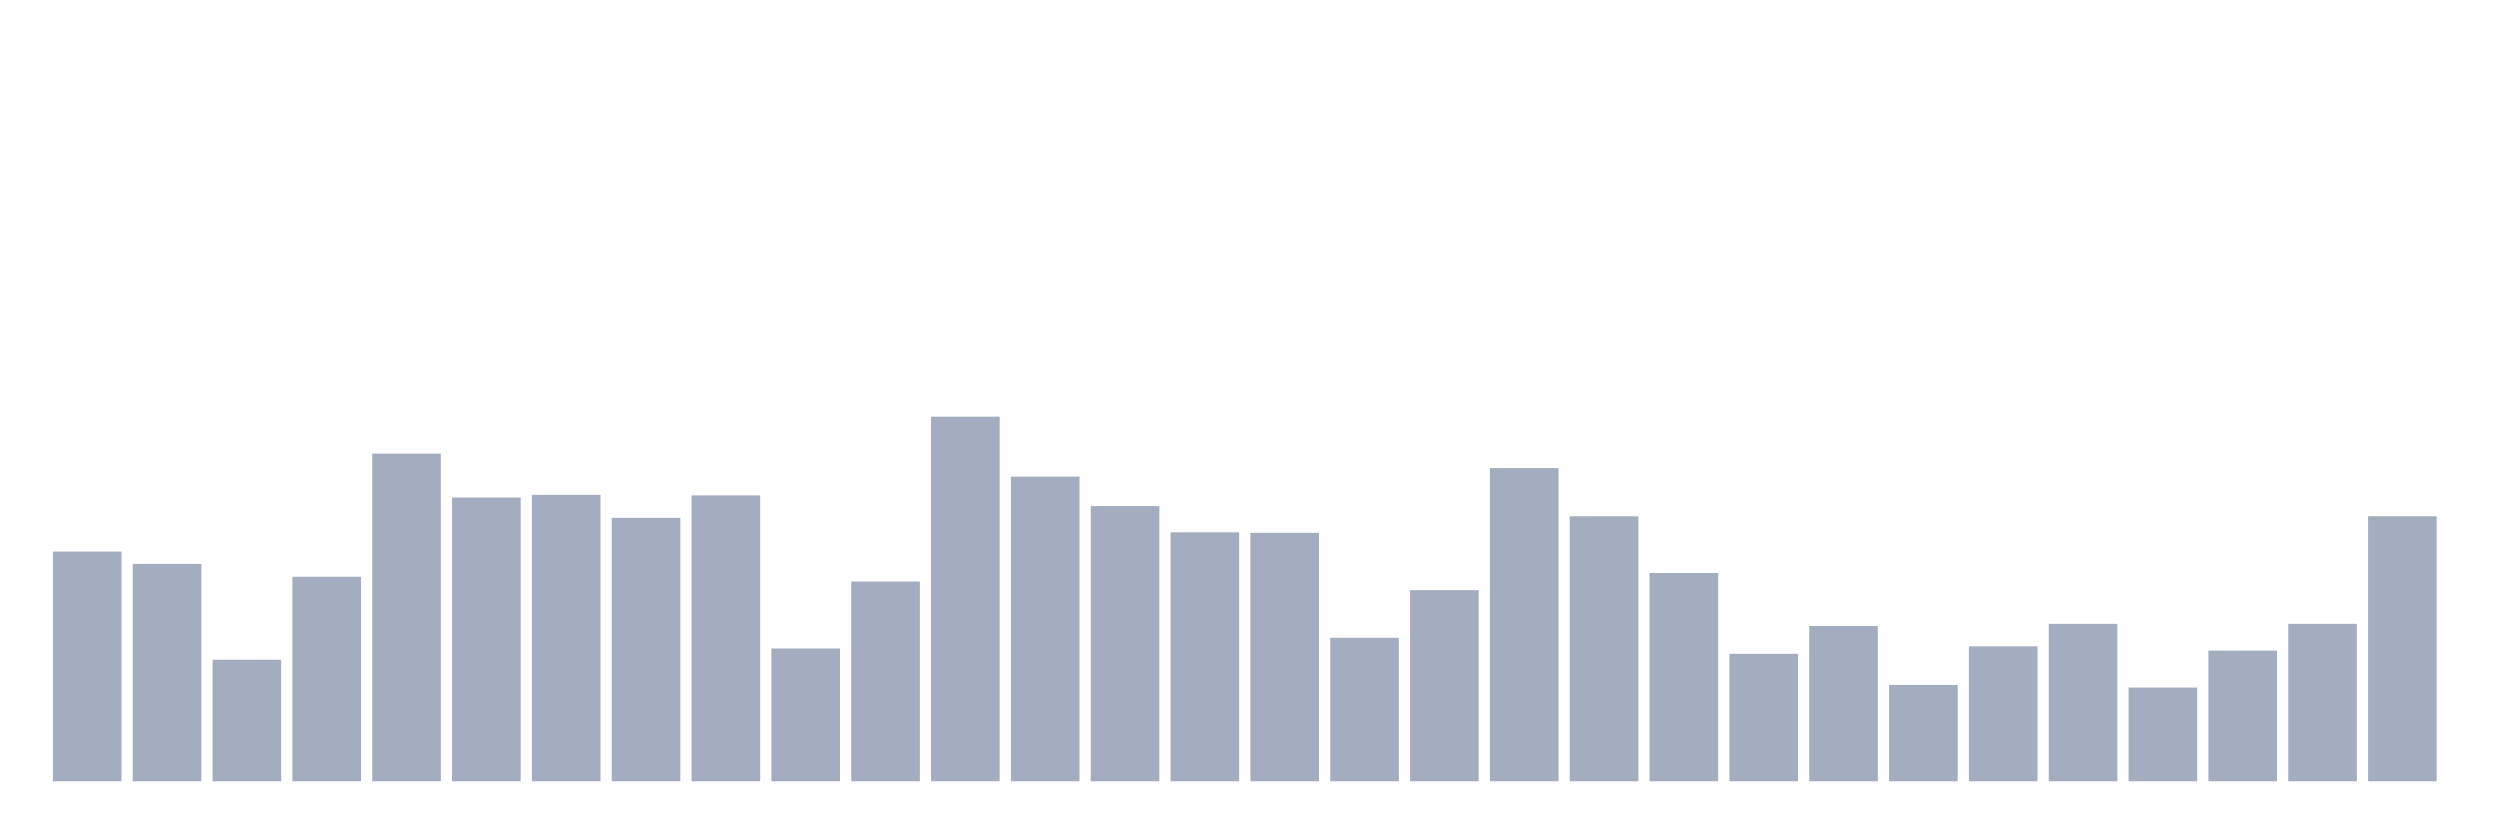 <svg xmlns="http://www.w3.org/2000/svg" viewBox="0 0 480 160"><g transform="translate(10,10)"><rect class="bar" x="0.153" width="13.175" y="95.903" height="44.097" fill="rgb(164,173,192)"></rect><rect class="bar" x="15.482" width="13.175" y="98.267" height="41.733" fill="rgb(164,173,192)"></rect><rect class="bar" x="30.81" width="13.175" y="116.667" height="23.333" fill="rgb(164,173,192)"></rect><rect class="bar" x="46.138" width="13.175" y="100.734" height="39.266" fill="rgb(164,173,192)"></rect><rect class="bar" x="61.466" width="13.175" y="77.093" height="62.907" fill="rgb(164,173,192)"></rect><rect class="bar" x="76.794" width="13.175" y="85.521" height="54.479" fill="rgb(164,173,192)"></rect><rect class="bar" x="92.123" width="13.175" y="85.007" height="54.993" fill="rgb(164,173,192)"></rect><rect class="bar" x="107.451" width="13.175" y="89.427" height="50.573" fill="rgb(164,173,192)"></rect><rect class="bar" x="122.779" width="13.175" y="85.11" height="54.89" fill="rgb(164,173,192)"></rect><rect class="bar" x="138.107" width="13.175" y="114.508" height="25.492" fill="rgb(164,173,192)"></rect><rect class="bar" x="153.436" width="13.175" y="101.659" height="38.341" fill="rgb(164,173,192)"></rect><rect class="bar" x="168.764" width="13.175" y="70" height="70" fill="rgb(164,173,192)"></rect><rect class="bar" x="184.092" width="13.175" y="81.512" height="58.488" fill="rgb(164,173,192)"></rect><rect class="bar" x="199.42" width="13.175" y="87.166" height="52.834" fill="rgb(164,173,192)"></rect><rect class="bar" x="214.748" width="13.175" y="92.203" height="47.797" fill="rgb(164,173,192)"></rect><rect class="bar" x="230.077" width="13.175" y="92.305" height="47.695" fill="rgb(164,173,192)"></rect><rect class="bar" x="245.405" width="13.175" y="112.452" height="27.548" fill="rgb(164,173,192)"></rect><rect class="bar" x="260.733" width="13.175" y="103.304" height="36.696" fill="rgb(164,173,192)"></rect><rect class="bar" x="276.061" width="13.175" y="79.868" height="60.132" fill="rgb(164,173,192)"></rect><rect class="bar" x="291.39" width="13.175" y="89.119" height="50.881" fill="rgb(164,173,192)"></rect><rect class="bar" x="306.718" width="13.175" y="100.015" height="39.985" fill="rgb(164,173,192)"></rect><rect class="bar" x="322.046" width="13.175" y="115.536" height="24.464" fill="rgb(164,173,192)"></rect><rect class="bar" x="337.374" width="13.175" y="110.191" height="29.809" fill="rgb(164,173,192)"></rect><rect class="bar" x="352.702" width="13.175" y="121.498" height="18.502" fill="rgb(164,173,192)"></rect><rect class="bar" x="368.031" width="13.175" y="114.097" height="25.903" fill="rgb(164,173,192)"></rect><rect class="bar" x="383.359" width="13.175" y="109.78" height="30.22" fill="rgb(164,173,192)"></rect><rect class="bar" x="398.687" width="13.175" y="122.012" height="17.988" fill="rgb(164,173,192)"></rect><rect class="bar" x="414.015" width="13.175" y="114.919" height="25.081" fill="rgb(164,173,192)"></rect><rect class="bar" x="429.344" width="13.175" y="109.78" height="30.22" fill="rgb(164,173,192)"></rect><rect class="bar" x="444.672" width="13.175" y="89.119" height="50.881" fill="rgb(164,173,192)"></rect></g></svg>